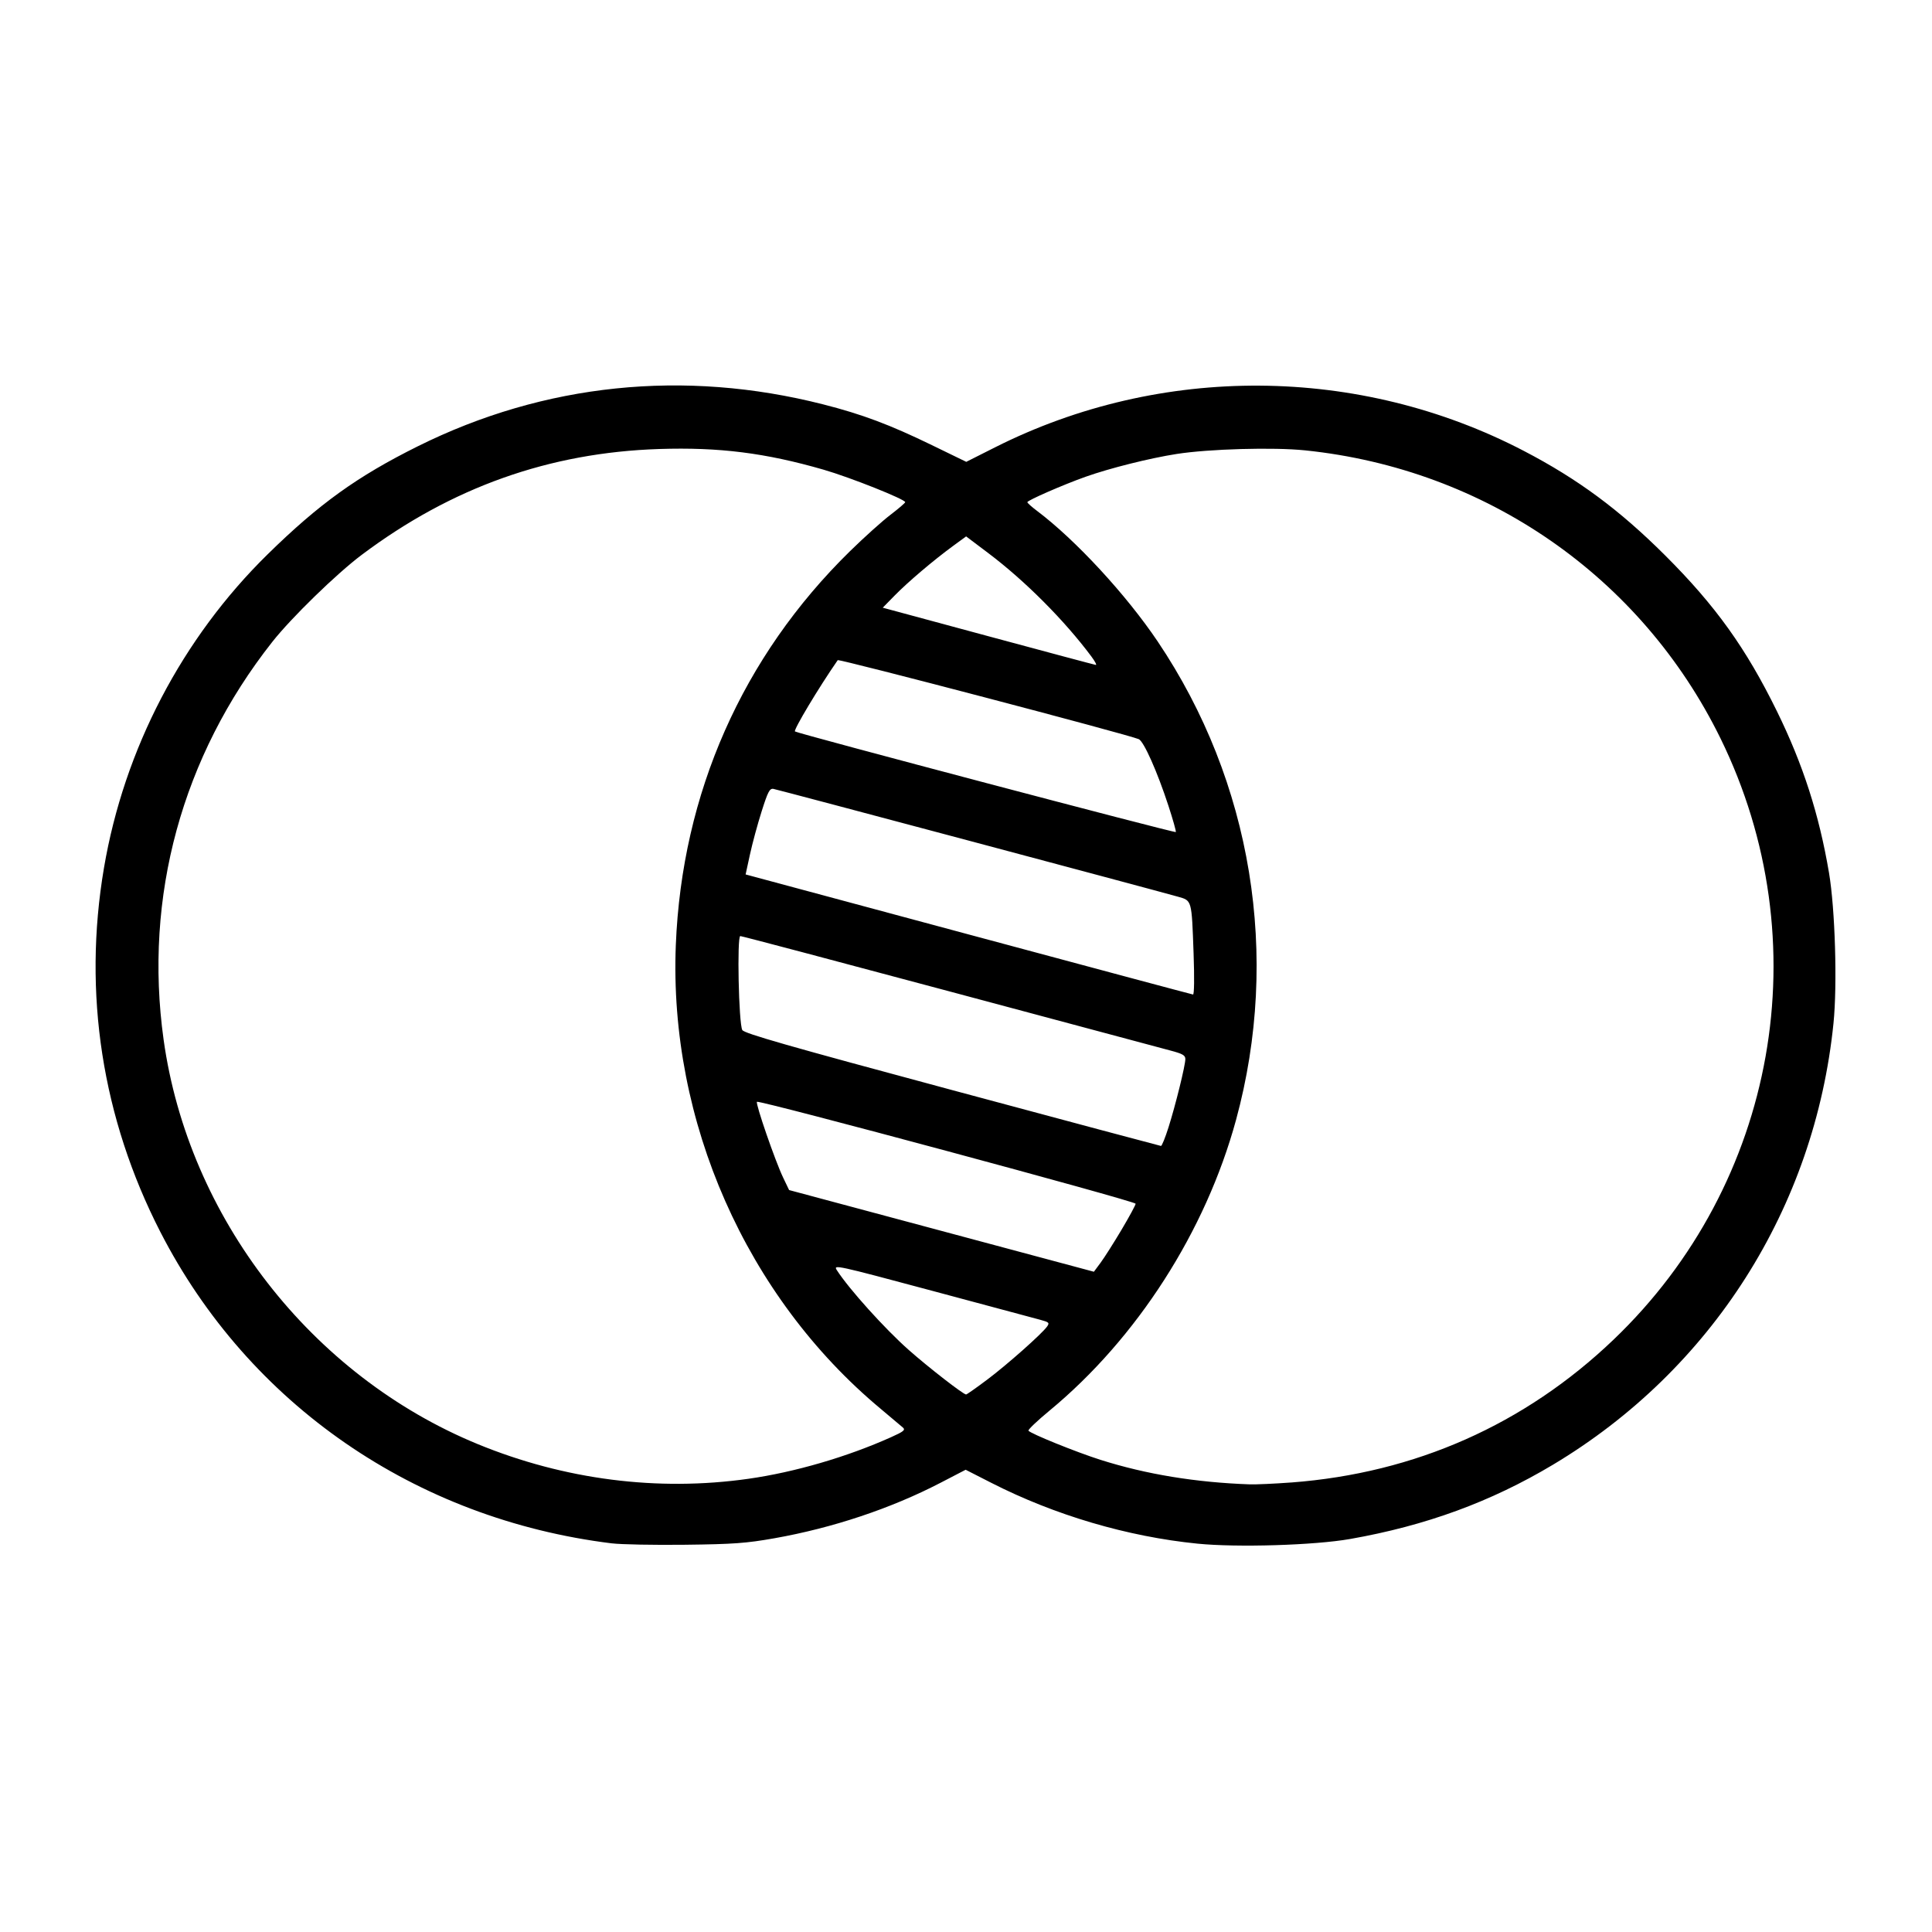 <svg xmlns:dc="http://purl.org/dc/elements/1.1/" xmlns:cc="http://creativecommons.org/ns#" xmlns:rdf="http://www.w3.org/1999/02/22-rdf-syntax-ns#" xmlns:svg="http://www.w3.org/2000/svg" xmlns="http://www.w3.org/2000/svg" xmlns:sodipodi="http://sodipodi.sourceforge.net/DTD/sodipodi-0.dtd" xmlns:inkscape="http://www.inkscape.org/namespaces/inkscape" viewBox="0 0 100 100" version="1.1" x="0px" y="0px"><title>Overlap</title><g><path style="opacity:1;fill:#000000;fill-opacity:1;fill-rule:evenodd;stroke:none;stroke-width:3;stroke-linecap:square;stroke-linejoin:round;stroke-miterlimit:4;stroke-dasharray:none;stroke-opacity:1" d="M 31.666,79.884 C 21.495,78.63 12.874,72.683 8.299,63.764 5.284,57.885 4.28,51.407 5.381,44.925 6.426,38.776 9.423,33.035 13.86,28.684 c 2.658,-2.606 4.631,-4.025 7.765,-5.584 6.545,-3.255 13.784,-4.003 20.985,-2.169 2.014,0.513 3.448,1.051 5.622,2.108 l 1.782,0.866 1.49,-0.751 c 8.575,-4.322 18.85,-4.253 27.368,0.184 2.804,1.461 4.948,3.047 7.322,5.416 2.601,2.596 4.178,4.795 5.783,8.067 1.348,2.748 2.179,5.328 2.692,8.357 0.317,1.873 0.434,5.794 0.232,7.785 -0.969,9.549 -6.299,17.935 -14.526,22.854 -3.21,1.919 -6.575,3.151 -10.492,3.841 -1.846,0.325 -5.843,0.447 -7.903,0.241 -3.624,-0.363 -7.386,-1.473 -10.667,-3.146 l -1.331,-0.679 -1.299,0.674 c -2.567,1.332 -5.581,2.338 -8.604,2.873 -1.458,0.258 -2.103,0.305 -4.617,0.335 -1.607,0.019 -3.316,-0.013 -3.799,-0.073 z m 7.071,-3.342 c 2.393,-0.34 5.105,-1.13 7.384,-2.153 0.653,-0.293 0.753,-0.374 0.614,-0.499 -0.092,-0.082 -0.614,-0.522 -1.16,-0.977 C 38.628,67.121 34.616,58.034 34.98,48.919 35.294,41.064 38.427,33.981 44.001,28.524 c 0.722,-0.707 1.658,-1.549 2.079,-1.87 0.421,-0.321 0.769,-0.619 0.773,-0.661 0.013,-0.145 -2.859,-1.289 -4.226,-1.683 -3.011,-0.869 -5.408,-1.17 -8.504,-1.07 -5.691,0.185 -10.743,1.982 -15.404,5.481 -1.301,0.977 -3.645,3.258 -4.629,4.508 -4.67,5.924 -6.653,13.185 -5.622,20.582 1.284,9.203 7.644,17.393 16.258,20.935 4.483,1.843 9.315,2.463 14.011,1.796 z m 28.109,0.191 C 73.247,76.249 78.92,73.734 83.515,69.342 91.971,61.26 94.202,48.714 89.05,38.213 84.948,29.854 76.905,24.277 67.556,23.311 c -1.643,-0.17 -4.973,-0.076 -6.657,0.187 -1.39,0.217 -3.461,0.736 -4.709,1.179 -1.156,0.411 -3.019,1.224 -3.015,1.317 0.002,0.041 0.228,0.244 0.503,0.45 1.994,1.501 4.617,4.34 6.245,6.76 4.882,7.258 6.361,16.291 4.055,24.76 -1.571,5.766 -5.127,11.309 -9.66,15.054 -0.627,0.518 -1.115,0.983 -1.085,1.033 0.091,0.147 2.477,1.113 3.732,1.511 2.36,0.748 4.92,1.168 7.719,1.268 0.321,0.011 1.294,-0.033 2.162,-0.098 z M 51.09,71.416 c 1.04,-0.781 2.841,-2.378 3.108,-2.756 0.134,-0.191 0.1,-0.225 -0.351,-0.347 -0.275,-0.075 -2.801,-0.753 -5.615,-1.506 -4.96,-1.329 -5.109,-1.362 -4.92,-1.068 0.628,0.977 2.482,3.035 3.723,4.133 1.02,0.903 2.827,2.306 2.969,2.306 0.039,0 0.527,-0.343 1.085,-0.762 z m 6.96,-7.763 c 0.402,-0.677 0.731,-1.284 0.73,-1.349 -0.002,-0.133 -19.497,-5.38 -19.601,-5.275 -0.085,0.085 0.945,3.066 1.354,3.919 l 0.311,0.649 7.888,2.114 7.888,2.114 0.349,-0.471 c 0.192,-0.259 0.679,-1.025 1.081,-1.701 z m 2.43,-5.296 c 0.368,-1.162 0.873,-3.21 0.873,-3.54 1.17e-4,-0.196 -0.14,-0.275 -0.789,-0.446 C 60.13,54.256 54.979,52.878 49.117,51.307 43.255,49.737 38.395,48.451 38.318,48.451 c -0.178,0 -0.083,4.529 0.103,4.863 0.097,0.175 2.333,0.815 10.855,3.107 5.903,1.587 10.77,2.889 10.816,2.893 0.045,0.004 0.22,-0.427 0.388,-0.957 z m 1.3,-9 c -0.101,-2.813 -0.081,-2.738 -0.82,-2.947 -1.394,-0.393 -20.723,-5.545 -20.93,-5.578 -0.193,-0.031 -0.284,0.142 -0.608,1.165 -0.21,0.661 -0.482,1.666 -0.605,2.233 l -0.224,1.031 11.526,3.101 c 6.339,1.705 11.573,3.107 11.632,3.114 0.062,0.008 0.074,-0.867 0.029,-2.12 z M 60.481,41.716 C 59.9,39.936 59.202,38.369 58.941,38.258 58.352,38.008 43.417,34.089 43.36,34.17 c -0.982,1.416 -2.303,3.62 -2.212,3.69 0.147,0.112 19.685,5.272 19.713,5.207 0.019,-0.045 -0.152,-0.653 -0.38,-1.351 z M 56.496,33.988 C 55.096,32.109 53.052,30.059 51.154,28.629 l -1.148,-0.865 -0.667,0.488 c -1.009,0.737 -2.348,1.873 -3.034,2.575 l -0.614,0.627 5.464,1.476 c 3.005,0.812 5.51,1.481 5.566,1.487 0.056,0.006 -0.045,-0.187 -0.225,-0.428 z"/></g></svg>